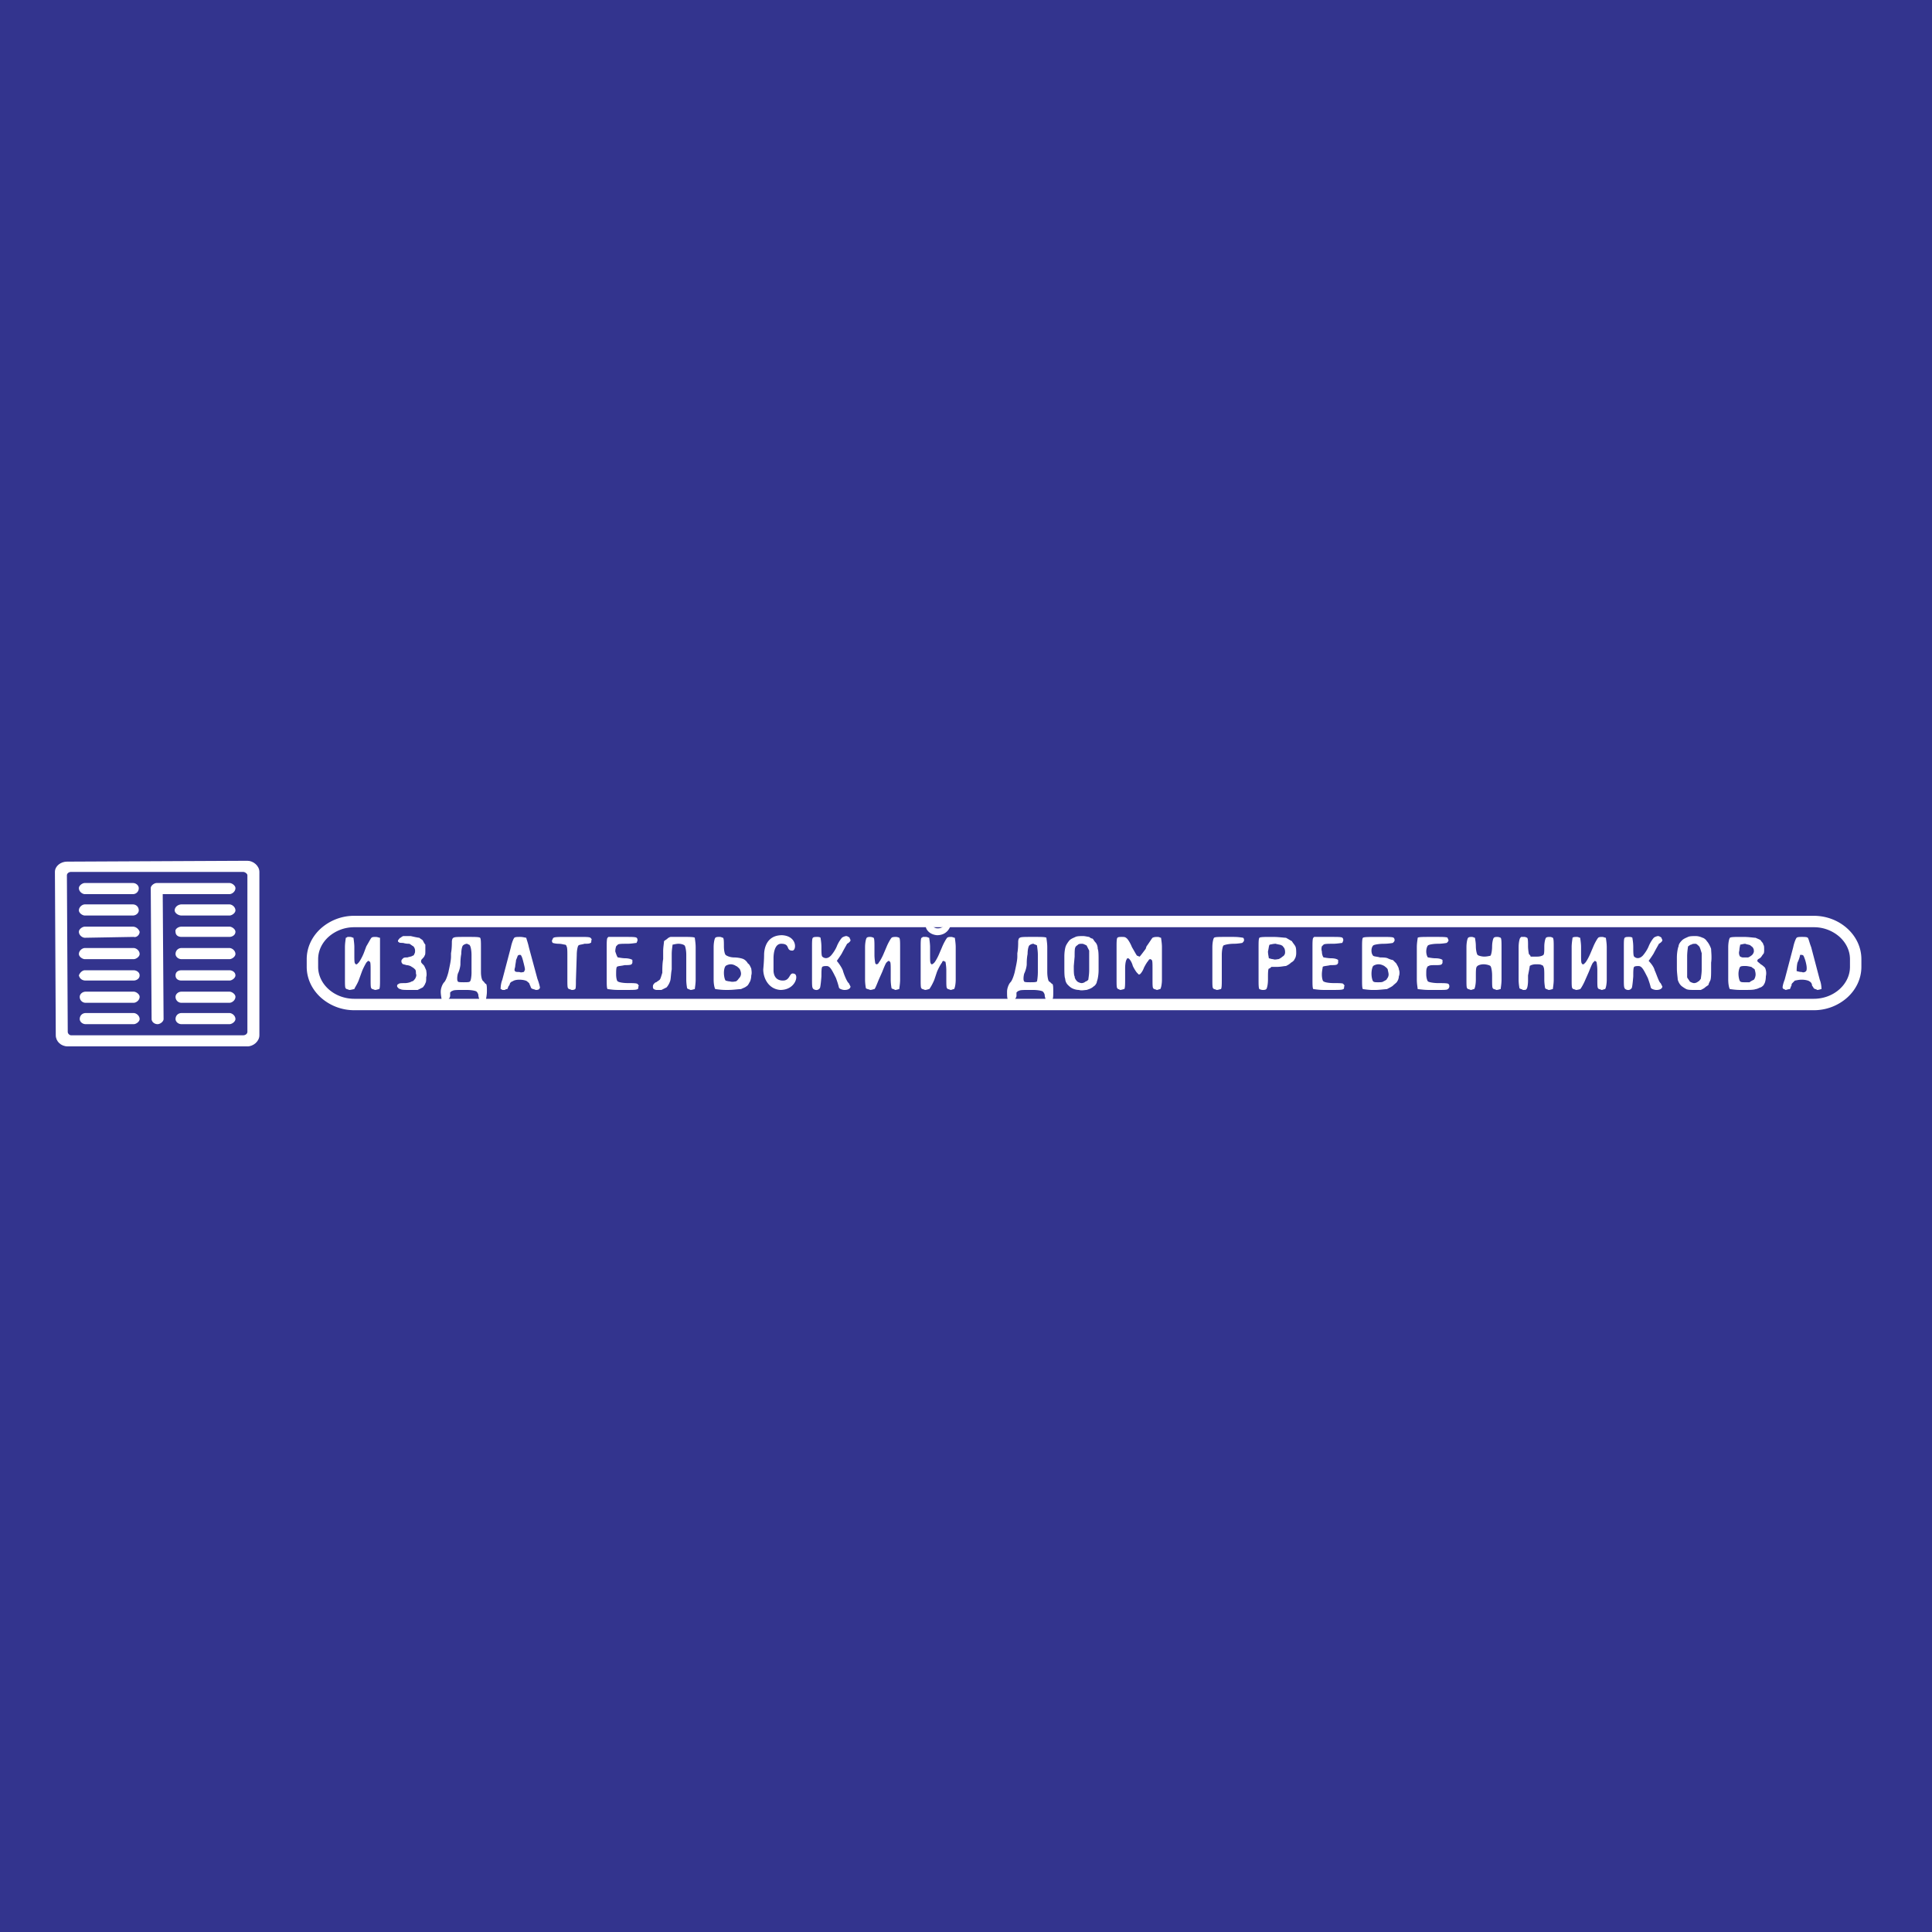 <svg xmlns="http://www.w3.org/2000/svg" width="2500" height="2500" viewBox="0 0 192.756 192.756"><path fill-rule="evenodd" clip-rule="evenodd" fill="#33348e" d="M0 0h192.756v192.756H0V0z"/><path d="M24.684 104.4c.598 0 1.195-.512 1.195-1.109V86.99c0-.598-.598-1.11-1.195-1.11l-18.009.085c-.597 0-1.195.427-1.195 1.024l.085 16.301c0 .598.512 1.109 1.195 1.109h17.924v.001z" fill-rule="evenodd" clip-rule="evenodd" fill="#fff"/><path d="M24.257 86.99H7.102c-.256 0-.427.171-.427.341l.085 15.618c0 .172.171.342.341.342h17.155c.256 0 .427-.17.427-.342V87.331c.001-.17-.255-.341-.426-.341zm-10.924 15.192h-4.78c-.341 0-.598-.256-.598-.512 0-.342.256-.598.598-.598h4.779c.256 0 .598.256.598.598 0 .256-.341.512-.597.512zm0-2.133h-4.78a.584.584 0 0 1-.598-.598c0-.256.256-.512.598-.512h4.779c.256 0 .598.256.598.512 0 .342-.341.598-.597.598zm0-2.219h-4.78c-.341 0-.598-.172-.683-.514.085-.256.341-.512.597-.512h4.865c.256 0 .598.172.598.512 0 .342-.341.514-.597.514zm0-2.135H8.468c-.256 0-.597-.256-.597-.512 0-.341.341-.598.597-.598h4.865c.256 0 .598.256.598.598-.001.256-.342.512-.598.512zm0-2.219l-4.865.085c-.256 0-.597-.256-.597-.597 0-.256.341-.512.597-.512h4.78c.341 0 .597.256.683.512-.001.342-.342.598-.598.512zm-.085-2.134h-4.78c-.256 0-.597-.256-.597-.512 0-.342.341-.598.597-.598h4.78c.341 0 .597.256.597.598 0 .256-.256.512-.597.512zm0-2.134h-4.78c-.256 0-.597-.256-.597-.598 0-.256.341-.512.597-.512h4.78c.341 0 .597.256.597.512a.583.583 0 0 1-.597.598zm9.644 12.974h-4.78c-.341 0-.598-.256-.598-.512 0-.342.256-.598.598-.598h4.78c.256 0 .597.256.597.598 0 .256-.341.512-.597.512zm0-2.133h-4.78a.584.584 0 0 1-.598-.598c0-.256.256-.512.598-.512h4.78c.256 0 .597.256.597.512 0 .342-.341.598-.597.598zm0-2.219h-4.78c-.341 0-.598-.172-.598-.514 0-.34.256-.512.598-.512h4.78c.256 0 .597.172.597.512 0 .256-.341.514-.597.514zm0-2.135h-4.78c-.341 0-.598-.256-.598-.512 0-.341.256-.598.598-.598h4.78c.256 0 .597.256.597.598 0 .256-.341.512-.597.512zm0-2.219h-4.78c-.341 0-.598-.17-.598-.512-.085-.256.256-.512.598-.512h4.78c.256 0 .597.256.597.512 0 .342-.341.512-.597.512zm0-2.134h-4.78c-.341 0-.683-.256-.683-.512 0-.342.342-.598.683-.598h4.78c.256 0 .597.256.597.598 0 .256-.341.512-.597.512zm0-2.134h-6.657l.085 12.461c0 .256-.341.512-.598.512-.341 0-.597-.256-.597-.512l-.085-13.058c0-.256.342-.512.598-.512h7.255c.256 0 .597.256.597.512-.001.342-.342.597-.598.597z" fill-rule="evenodd" clip-rule="evenodd" fill="#33348e"/><path d="M35.353 91.37h145.606c1.295 0 2.473.481 3.33 1.251.879.788 1.422 1.879 1.422 3.074v.768c0 1.195-.543 2.287-1.422 3.074a4.982 4.982 0 0 1-3.33 1.252H35.353a4.986 4.986 0 0 1-3.33-1.252c-.877-.787-1.422-1.879-1.422-3.074v-.768c0-1.195.544-2.286 1.422-3.074a4.99 4.99 0 0 1 3.33-1.251zm145.606 1.14H35.353a3.843 3.843 0 0 0-2.569.957c-.644.578-1.043 1.37-1.043 2.229v.768c0 .859.399 1.65 1.043 2.229.656.59 1.565.957 2.569.957h145.606c1.006 0 1.914-.367 2.57-.957.643-.578 1.043-1.369 1.043-2.229v-.768c0-.859-.4-1.65-1.043-2.229a3.841 3.841 0 0 0-2.57-.957z" fill="#fff"/><path d="M93.562 92.623c.598 0 .854-.512.854-.512.085 0 .427-.086.427.256-.085.171-.341.939-1.366.939-.854-.085-1.109-.683-1.109-.854 0-.341.341-.341.512-.256.084 0 .169.427.682.427zM41.839 93.562c.085.085.256.17.342.256.085.171.17.342.256.427v.597c0 .256 0 .427-.085.512 0 .085-.17.256-.256.341s-.085.17-.085.256c0 .085.085.17.256.341.085.085.171.342.256.512 0 .086.085.428 0 .684 0 .256 0 .512-.085.598 0 .084-.171.34-.256.426l-.512.256h-.854c-.341 0-.768 0-.854-.084-.085 0-.256-.086-.256-.172-.085 0-.085-.086-.085-.17 0-.086.085-.172.17-.172 0-.084.341-.084.598-.084.256 0 .597-.086.683-.172.17 0 .256-.17.341-.256.085-.17.171-.342.085-.512 0-.17 0-.342-.085-.428-.085-.084-.17-.17-.341-.256-.086-.085-.342-.17-.513-.17-.256-.086-.427-.086-.427-.171-.085-.085-.085-.17-.085-.256 0-.085.085-.17.171-.256.085-.085.256-.085.426-.085.256-.085.427-.085.512-.17.085 0 .171-.085.171-.171.085-.085.085-.256.085-.341a.657.657 0 0 0-.17-.427c-.17-.085-.341-.256-.427-.256s-.341 0-.597-.085c-.171 0-.427 0-.427-.085-.085 0-.085-.085-.085-.171.085-.085.171-.256.256-.256.085-.085.256-.17.256-.17h.768c.342.084.768.17.853.17zM79.052 94.842c-.683 0-.171-.683-1.109-.683-.683 0-.769 1.024-.769 1.451v1.195c0 .428.171 1.025.939 1.025s.597-.854 1.109-.684c.512.086.171 1.621-1.366 1.621-1.195-.084-1.707-1.195-1.707-2.049.085-.853.085-1.45.085-1.45 0-.512.17-1.963 1.792-1.963 1.538.086 1.453 1.537 1.026 1.537zM35.268 93.562c0 .085.085.512.085.939v.768c0 .427 0 .854.085.854 0 .085.085.085.171.085l.171-.17c.085-.085.341-.513.512-.939l.256-.683c.256-.427.427-.768.512-.854.085-.085.256-.085.427-.085s.341.085.427.085v4.183c0 .426 0 .854-.085.939-.085 0-.256.084-.427.084-.171-.084-.341-.084-.341-.17-.085 0-.085-.428-.085-.854v-.939c0-.427 0-.853-.085-.853 0 0-.085-.086-.17-.086l-.171.171s-.256.426-.427.854l-.343.939c-.171.426-.427.768-.427.854-.085 0-.341.084-.512.084-.171-.084-.341-.084-.341-.17-.085 0-.085-.428-.085-.854V94.5c0-.427.085-.854.085-.939.085 0 .17-.085.17-.085h.256c.171 0 .256.086.342.086zM58.91 93.562c.085.085.171.17.085.256 0 .171 0 .256-.085.256-.085.085-.342.085-.598.085-.256.085-.512.085-.598.17-.085.085-.17.512-.17.939l-.085 2.562c0 .426 0 .854-.085.854-.085.084-.256.084-.342.084-.171-.084-.341-.084-.341-.17-.085 0-.085-.428-.085-.854v-2.39c0-.427 0-.854-.085-.939 0-.085-.085-.17-.171-.17s-.342-.085-.598-.085c-.341 0-.598-.085-.598-.085-.085-.085-.085-.171-.085-.256.085-.085.085-.256.17-.256.085-.085.598-.085 1.024-.085h1.622c.512-.002.939-.002 1.025.084zM63.518 93.562c.086.085.086.17.086.256s-.086.171-.086.256c-.085 0-.512.085-.938.085s-.854 0-.939.085l-.17.17s-.085.256-.085.512c.085.256.17.512.256.597.085 0 .427.085.768.085.256 0 .598.085.683.171v.256c0 .085-.085.17-.085.17-.085.086-.427.086-.683.086-.342.085-.683.085-.769.17-.085.086-.085.428-.085.77 0 .34.085.682.17.682.085.086.512.172 1.024.172.426 0 .853 0 .939.084.085.086.17.172.085.256 0 .086 0 .258-.085.258-.086.084-.513.084-1.024.084h-.939c-.512 0-.939-.084-1.024-.084-.086-.086-.086-.514-.086-.939V94.5c0-.427 0-.854.086-.939l.085-.085h1.792c.512 0 .939 0 1.024.086zM69.322 93.562c0 .085.085.512.085.939v3.244c0 .426-.085.854-.085.939-.085 0-.256.084-.427.084-.17-.084-.256-.084-.341-.17 0 0-.085-.428-.085-.854v-2.476c0-.427-.085-.854-.17-.939-.086-.085-.342-.17-.598-.17s-.512.085-.598.085c0 .085-.085.512-.085.938v1.536c-.085.428-.085 1.025-.17 1.195a1.825 1.825 0 0 1-.342.598c-.17.086-.341.172-.512.256h-.512c-.085 0-.256-.084-.256-.084-.085-.086-.085-.172-.085-.258 0-.17.085-.256.17-.34 0 0 .085-.086.171-.086.085-.086.256-.17.341-.256.085-.086.171-.428.256-.684 0-.342 0-.938.085-1.365v-.768c0-.427.085-.854.085-1.024.085-.085.256-.171.341-.256.085-.085.256-.171.341-.171h1.366c.428.001.94.001 1.025.087zM87.16 93.562c.085.085.085.512.085.939v.768c0 .427.085.854.085.854.085.085.085.085.17.085 0 0 .171-.085.171-.17.085-.085.342-.513.512-.939l.257-.599c.17-.427.427-.854.512-.939s.341-.085.427-.085c.17 0 .341.085.341.085.085.085.085.512.085.939v3.244c0 .426-.085.854-.085.939-.085 0-.256.084-.427.084-.085-.084-.256-.084-.341-.17 0 0-.085-.428-.085-.854v-.939c0-.427 0-.853-.085-.853l-.085-.086c-.085 0-.17.086-.256.171-.085.085-.256.512-.426.939l-.342.768c-.171.426-.341.854-.427.939-.085 0-.256.084-.427.084-.171-.084-.341-.084-.427-.17 0 0-.085-.428-.085-.854V94.5c0-.427.085-.854.17-.939s.256-.085.341-.085c.172 0 .342.086.342.086zM92.708 93.562c0 .085.085.512.085.939v.768c0 .427 0 .854.085.854 0 .085.085.085.085.085.085 0 .171-.085.256-.17.085-.085.341-.513.512-.939l.256-.598c.171-.427.427-.854.512-.939.085-.085.256-.085.427-.085.085 0 .256.085.341.085 0 .085.085.512.085.939v3.244c0 .426-.085.854-.171.939-.085 0-.256.084-.341.084-.171-.084-.341-.084-.341-.17-.085 0-.085-.428-.085-.854v-.939c0-.427-.085-.853-.085-.853-.085 0-.17-.086-.17-.086-.085 0-.171.086-.171.171-.085.085-.341.512-.512.939l-.256.768c-.171.426-.427.854-.512.939-.085 0-.256.084-.427.084-.171-.084-.341-.084-.341-.17-.085 0-.085-.428-.085-.854V94.5c0-.427 0-.854.085-.939.085 0 .085-.085.17-.085h.256c.172 0 .257.086.342.086zM112.338 93.562c.172.085.428.512.598.939.256.427.428.768.512.854.086 0 .172.085.256.085.086-.085.342-.427.598-.768l.086-.256c.256-.341.512-.768.598-.854.17-.085.342-.085.512-.085s.256.085.342.085c0 .085.086.512.086.939v3.244c0 .426-.086.854-.172.939-.086 0-.256.084-.342.084-.17-.084-.34-.084-.34-.17-.086 0-.086-.428-.086-.854v-1.109c0-.428 0-.854-.086-.854-.084-.085-.084-.085-.17-.085 0 0-.086 0-.172.17-.084.086-.256.341-.426.683a1.843 1.843 0 0 1-.342.598s-.086.086-.17.086l-.172-.172c-.084-.084-.256-.342-.426-.683-.086-.341-.256-.597-.342-.683s-.086-.085-.17-.085c0 0-.086 0-.086.085-.086.085-.17.427-.17.939v1.109c0 .426 0 .854-.086.939-.086 0-.256.084-.428.084-.084-.084-.256-.084-.256-.17-.084 0-.084-.428-.084-.854V94.5c0-.427 0-.854.084-.939.086-.085.256-.085.428-.085.17 0 .342 0 .426.086zM124.031 93.562c.086.085.086.17.086.256s-.086.171-.172.256c0 0-.426.085-.854.085-.426 0-.854.085-1.023.17-.086.085-.17.512-.17.939v2.476c0 .426 0 .854-.086.939-.086 0-.256.084-.428.084-.17-.084-.34-.084-.34-.17-.086 0-.086-.428-.086-.854V94.5c0-.427.086-.854.17-.939.086-.085.512-.085 1.025-.085h.938c.514 0 .94.086.94.086zM133.932 93.562c.086.085.086.17.086.256s-.086.171-.086.256c-.084 0-.512.085-.938.085-.428 0-.854 0-.939.085l-.172.17s-.084.256 0 .512c0 .256.086.512.172.597.086 0 .426.085.768.085s.598.085.684.171v.256c0 .085-.086.17-.086.17-.086.086-.342.086-.684.086-.34.085-.682.085-.768.17 0 .086-.086.428-.086.77 0 .34.086.682.172.682.086.086.512.172 1.023.172.428 0 .939 0 .939.084.086.086.17.172.086.256 0 .086 0 .258-.086.258-.086.084-.512.084-1.023.084h-.939c-.512 0-.939-.084-1.025-.084-.084-.086-.084-.514-.084-.939V94.5c0-.427 0-.854.084-.939l.086-.085h1.793c.511 0 .939 0 1.023.086zM144.43 93.562c0 .085.086.17.086.256s-.086.171-.172.256c0 0-.426.085-.854.085-.512 0-.938.085-1.023.17-.086.085-.17.342-.17.598s.084.512.17.597c.086 0 .428.085.768.085.342 0 .598.085.684.171v.256c0 .085-.086.17-.086.17-.084.086-.342.086-.682.086-.256 0-.514 0-.598.085-.086 0-.172.085-.172.171-.084.086-.084.342-.084.684 0 .256.084.598.17.682.086.086.598.172 1.023.172.514 0 .939 0 1.025.084.086.086.086.172.086.256 0 .086-.086.258-.172.258 0 .084-.426.084-.939.084h-.938c-.512 0-1.025-.084-1.109-.084 0-.086-.086-.514-.086-.939V94.5c0-.427.086-.854.086-.939.084-.085.598-.085 1.109-.085h.854c.426 0 .938 0 1.024.086zM147.16 93.562c0 .085.086.427.086.854 0 .341.086.768.172.854.084.085.426.17.682.17s.598-.085.598-.085c.086-.085.17-.512.17-.939 0-.341.086-.768.172-.854s.256-.085.342-.085c.17 0 .34.085.34.085.086.085.086.512.086.939v3.244c0 .426-.086.854-.086.939-.084 0-.256.084-.426.084-.17-.084-.342-.084-.342-.17-.086 0-.086-.428-.086-.854v-.428c0-.426-.084-.854-.17-.938s-.426-.171-.684-.171c-.256 0-.596.086-.682.256-.086.086-.086.514-.086.939v.342c0 .426-.086.854-.17.939-.086 0-.256.084-.342.084-.17-.084-.342-.084-.342-.17-.084 0-.084-.428-.084-.854V94.5c0-.427.084-.854.17-.939s.256-.085.342-.085c.17 0 .256.086.34.086zM152.367 93.562c.086.085.086.427.086.854 0 .341.084.768.084.768.086.085.172.171.172.256h.684c.256 0 .512-.085.596-.17.086-.085.086-.427.086-.854 0-.341.086-.768.172-.854.084-.085.256-.085.426-.085.086 0 .256.085.256.085.086.085.086.512.086.939v3.244c0 .426-.086.854-.086.939-.086 0-.256.084-.426.084-.172-.084-.256-.084-.342-.17 0 0-.086-.428-.086-.854v-.342c0-.426 0-.854-.086-.939a.182.182 0 0 0-.17-.17c-.086-.086-.342-.086-.598-.086s-.512.086-.598.171c0 .085-.086.513-.17.938v.514c0 .426-.086.854-.172.854 0 .084-.17.084-.34.084-.086-.084-.256-.084-.342-.17 0 0-.086-.428-.086-.854V94.5c0-.427.086-.854.172-.939l.084-.085h.342c.086 0 .256.086.256.086zM157.658 93.562c0 .085.086.512.086.939v.768c0 .427 0 .854.086.854 0 .085.086.085.17.085l.172-.17c.084-.085.34-.513.512-.939l.256-.598c.17-.427.426-.854.512-.939s.256-.085.428-.085c.084 0 .256.085.34.085 0 .085.086.512.086.939v3.244c0 .426-.086.854-.17.939-.086 0-.256.084-.342.084-.17-.084-.342-.084-.342-.17-.086 0-.086-.428-.086-.854v-.939c0-.427-.084-.853-.084-.853-.086 0-.086-.086-.172-.086 0 0-.084.086-.17.171-.086.085-.256.512-.428.939l-.34.768c-.172.426-.428.854-.514.939 0 0-.256.084-.426.084-.17-.084-.342-.084-.342-.17-.086 0-.086-.428-.086-.854V94.5c0-.427.086-.854.086-.939.086-.085.256-.085.428-.085.17 0 .256.086.34.086zM109.521 94.671c0-.256-.084-.512-.256-.683-.086-.085-.17-.256-.256-.341-.086 0-.256-.085-.342-.171-.084 0-.426-.085-.598-.085-.256 0-.598 0-.768.085-.17.085-.426.171-.598.341a2.666 2.666 0 0 0-.342.512c-.084.171-.17.598-.17 1.109v1.024c0 .514 0 1.025.086 1.195 0 .172.084.428.256.598.084.086.256.256.426.342.172.086.428.17.684.17.256.086.598 0 .768 0 .256-.084.512-.17.684-.342.17-.084.342-.34.342-.512.084-.17.17-.682.17-1.109v-.939c0-.511 0-1.023-.086-1.194zm-.853 1.281v.853c0 .428-.084.854-.084.939-.086.086-.172.17-.258.17a.646.646 0 0 1-.426.172c-.086 0-.342-.086-.428-.172-.17-.17-.256-.342-.256-.512-.084-.086-.084-.598-.084-1.024l.084-.939c0-.427 0-.854.086-.938 0-.085.17-.171.256-.256.086-.085.256-.085.428-.085.084 0 .256.085.426.17l.256.512v1.11zM170.719 94.671c-.086-.256-.258-.598-.428-.769-.086-.171-.342-.341-.426-.341-.172-.085-.428-.17-.684-.17s-.598 0-.768.085c-.172.085-.428.171-.598.341-.086.085-.342.342-.342.598-.086.17-.17.683-.17 1.109v1.11c0 .426.084.938.084 1.109.086.256.172.426.342.598.086.084.342.256.512.342.172.084.512.084.77.084h.682c.172-.084.342-.17.428-.256.084-.086.256-.17.34-.256 0-.086.086-.256.172-.426.086-.172.086-.684.086-1.111v-.682c.084-.512 0-1.109 0-1.365zm-.94 1.792v.256c0 .428-.086.854-.086.939-.086.086-.17.256-.256.256a.65.65 0 0 1-.426.172c-.086 0-.342-.086-.428-.172-.086-.17-.256-.342-.256-.426v-2.049c0-.512.086-.938.086-1.024.084 0 .17-.17.34-.17.086-.085.258-.085.428-.085.086 0 .256.17.342.256.084.085.17.427.256.683v1.364zM48.497 98.17c-.085 0-.17-.17-.256-.256-.171-.084-.256-.512-.256-.938V94.5c0-.427 0-.854-.085-.939s-.598-.085-1.024-.085h-.598c-.512 0-.939 0-1.024.085-.085 0-.171.17-.171.427 0 .171 0 .683-.085 1.11v.341c0 .427-.171 1.11-.256 1.538-.085.34-.256.854-.427 1.023-.171.17-.342.598-.342.939 0 .34.085.682.085.768.085.086.256.086.341.086.171 0 .256 0 .342-.086.085-.086.17-.256.17-.342v-.342c.085-.084.17-.17.256-.17.085-.086.512-.086 1.024-.086h.341c.512 0 .939.086 1.024.172.085.084.17.256.17.34 0 .172.085.342.085.428.085 0 .171.086.341.086.085 0 .256 0 .341-.086 0-.086.085-.428.085-.768.004-.341.004-.683-.081-.769zm-1.451-1.193c0 .512-.085.938-.17.938-.001.085-.342.085-.598.085s-.598 0-.598-.086c-.085-.084-.085-.426 0-.768.171-.342.256-.769.256-.939 0-.17 0-.597.085-1.024 0-.427.085-.768.17-.854a.653.653 0 0 1 .427-.17c.085.085.256.085.256.17.085.085.17.512.17.939v1.709h.002zM104.998 98.17c-.084 0-.17-.17-.342-.256-.084-.084-.17-.512-.17-.938V94.5c0-.427-.086-.854-.086-.939-.084-.085-.598-.085-1.023-.085h-.598c-.512 0-.939 0-1.023.085-.086 0-.172.17-.172.427 0 .171 0 .683-.084 1.11v.341c0 .427-.172 1.11-.258 1.538-.084.34-.256.854-.426 1.023s-.342.598-.342.939c0 .34 0 .682.086.768s.256.086.342.086c.084 0 .256 0 .34-.086.086-.086.172-.256.172-.342v-.342c.086-.084.17-.17.256-.17.086-.086.512-.086 1.023-.086h.342c.512 0 .939.086 1.025.172.084.084.17.256.17.34 0 .172.086.342.086.428 0 0 .17.086.34.086.086 0 .258 0 .342-.086.086-.086.086-.428.086-.768 0-.341 0-.683-.086-.769zm-1.451-1.193c0 .512-.084.938-.084.938-.086.085-.342.085-.684.085-.256 0-.598 0-.598-.086-.086-.084-.086-.426 0-.768.172-.342.256-.769.256-.939 0-.17 0-.597.086-1.024 0-.427.086-.768.17-.854a.655.655 0 0 1 .428-.17c.086.085.256.085.342.17 0 .085.084.512.084.939v1.709zM129.238 94.415c-.086-.17-.256-.341-.342-.512-.17-.085-.428-.256-.598-.341-.17 0-.768-.085-1.279-.085h-.342c-.428 0-.939 0-1.025.085-.084.085-.084.512-.084.939v3.244c0 .426 0 .854.084.939 0 0 .172.084.342.084.086 0 .256 0 .342-.084.086-.086.17-.514.17-.939v-.086c0-.512 0-.939.086-1.023.086 0 .17-.086.256-.172h.598c.342 0 .684-.085.854-.085.17-.085.342-.171.512-.341.172-.085.342-.256.342-.342.086-.085.17-.341.17-.597-.002-.257-.002-.514-.086-.684zm-1.281 1.024c-.084.085-.342.256-.426.256-.086 0-.342.085-.512 0-.172 0-.342-.085-.428-.085 0-.085-.086-.427-.086-.683.086-.342.086-.598.172-.683.084 0 .342-.085.598-.085.256.085.512.085.598.17.084 0 .17.171.256.256a.943.943 0 0 1 .084.427.467.467 0 0 1-.256.427zM53.618 97.658l-.854-3.158c-.085-.427-.256-.854-.256-.939-.085 0-.341-.085-.598-.085-.256 0-.512 0-.597.085s-.256.512-.341.939l-.854 3.244c-.171.426-.171.854-.171.939.085 0 .171.084.171.084h.256c.085-.084.171-.084.256-.084 0-.086.085-.172.085-.258.085-.084.17-.256.17-.34.086-.086.171-.172.256-.172.085-.084.341-.17.683-.17s.683.086.768.17c.085.086.256.172.256.342.085.086.085.256.171.342s.256.086.426.17c.085 0 .256 0 .342-.084 0 0 .085-.086.085-.172a5.182 5.182 0 0 0-.254-.853zm-1.281-.853c0 .086-.085.172-.085.172-.085 0-.256.084-.427 0-.17 0-.426 0-.426-.086-.085 0-.085-.172 0-.428 0-.17.085-.511.085-.682.085-.171.171-.427.171-.427.085-.085.17-.085.17-.085.085 0 .171 0 .171.085.085.085.171.427.256.768.085.341.171.683.085.683zM181.557 97.744l-.854-3.244c-.17-.427-.256-.854-.342-.939-.084-.085-.34-.085-.596-.085-.172 0-.428 0-.514.085-.084.085-.256.512-.34.939l-.854 3.244c-.172.426-.256.854-.172.854 0 .086.172.086.256.17.086 0 .256-.084.428-.084.084-.086.084-.258.17-.342 0-.086 0-.172.086-.256.086-.086.17-.172.256-.256.086 0 .342-.086.684-.086.34 0 .682.086.768.17.17.086.256.256.256.428.086.084.17.256.17.256.086.086.256.086.342.17.172 0 .342-.084.428-.084 0-.086 0-.514-.172-.94zm-1.366-.853c-.086.086-.256.17-.426.086-.258 0-.428-.086-.514-.086 0-.086 0-.513.086-.854.17-.342.256-.683.256-.769h.172s.084 0 .17.085c0 0 .17.341.256.768.086.342.086.684 0 .77zM74.955 96.635c-.085-.172-.17-.428-.341-.513-.085-.17-.256-.341-.427-.427s-.597-.171-.939-.171c-.426 0-.768-.17-.854-.256s-.17-.427-.17-.854 0-.768-.085-.854c-.085 0-.17-.085-.341-.085s-.342 0-.427.085c-.086.087-.171.514-.171.94v3.244c0 .426.085.854.171.939.085 0 .512.084 1.024.084h.256c.512 0 1.024-.084 1.28-.084.17-.086.427-.172.512-.258.17-.084.256-.256.341-.426.085-.086.17-.428.17-.684.087-.254.001-.596.001-.68zm-1.195.937c-.085.086-.17.258-.341.342-.085 0-.341.086-.597 0-.171 0-.427-.084-.427-.084-.085-.086-.17-.428-.17-.77s.085-.598.17-.683.342-.171.512-.171c.171 0 .427.086.512.171.085 0 .256.171.341.257.085.084.171.342.171.512s-.085.342-.171.426zM139.564 96.719c0-.17-.17-.426-.256-.597a55.057 55.057 0 0 0-.342-.341c-.084 0-.34-.085-.512-.171-.17-.085-.512-.085-.768-.085-.256-.085-.598-.085-.684-.17-.084-.085-.17-.256-.17-.512s.086-.427.17-.512c.086-.085.598-.17 1.025-.17.512 0 .938-.085.938-.085.086-.085.172-.171.172-.256s0-.17-.086-.256-.512-.085-1.023-.085h-.939c-.512 0-1.023 0-1.109.085s-.086.512-.086.939v3.244c0 .426 0 .854.086.939.086 0 .512.084 1.023.084h.172c.426 0 1.023-.084 1.195-.084.17-.086.512-.258.596-.342.172-.172.428-.342.428-.428.086-.084.17-.342.17-.512.086-.172.086-.513 0-.685zm-1.193.939c0 .086-.172.172-.342.256-.086.086-.341.086-.511.086-.258 0-.428 0-.514-.086-.084-.084-.17-.426-.17-.768s.086-.684.17-.769c.086-.085.342-.171.514-.171.256 0 .426.086.596.171.086.085.258.171.342.341 0 .086.086.342.086.514a.665.665 0 0 1-.171.426zM176.096 96.549c-.086-.086-.258-.256-.428-.342-.17-.17-.342-.255-.342-.341 0 0 0-.085.086-.17 0 0 .17-.085.256-.171s.17-.256.256-.341c.086-.085.086-.256.086-.427 0-.256 0-.427-.086-.512 0-.171-.17-.256-.256-.427-.086-.085-.342-.17-.512-.256-.172 0-.684-.085-1.195-.085h-.342c-.426 0-.938 0-1.023.085s-.17.512-.17.939v3.244c0 .426.084.854.17.939.086 0 .512.084 1.023.084h.342c.512 0 1.023 0 1.195-.084.17 0 .426-.172.512-.172.17-.086.342-.256.342-.342.086-.084.17-.426.17-.768a1.33 1.33 0 0 0-.084-.853zm-2.477-2.304c.086 0 .342-.085.512-.085.172.085.428.085.514.17.084.085.256.171.256.256.084.086.084.256.084.342 0 .085-.084.256-.17.341s-.342.256-.426.256h-.514c-.084 0-.256-.085-.256-.085-.084-.085-.17-.341-.084-.597 0-.258.084-.513.084-.598zm1.365 3.499c-.17.086-.34.17-.426.256h-.512c-.172 0-.342 0-.428-.086-.084-.084-.17-.426-.17-.768 0-.256.086-.598.17-.684.086-.085.342-.085.512-.085.258 0 .514.085.598.085.086.086.256.172.342.256 0 .086.086.258.086.514 0 .17-.086.426-.172.512zM84.771 93.562c0 .085.085.17.085.256s-.171.256-.342.342c-.085.17-.341.597-.512.939-.085.17-.512.768-.512.768s.427.512.597.939c.085.342.427 1.195.598 1.281l.171.34c0 .086-.085.342-.598.342-.171 0-.427-.084-.512-.17-.086-.086 0-.086-.342-1.025-.427-.854-.598-1.194-.938-1.194-.086 0-.342 0-.427.085-.085.086-.085.514-.085.939 0 0-.085 1.195-.171 1.195-.256.342-.683.086-.683 0-.085-.086-.085-.428-.085-.939V94.5c0-.512 0-.854.085-.939.086-.085.256-.085.427-.085.085 0 .256 0 .341.085 0 .085.085.427.085.939 0 .427 0 .854.085.938.085.085.427.342.854-.085.085-.085.426-.512.597-.939.17-.427.427-.768.512-.854.085-.085.341-.17.427-.17.086.001.257.086.343.172zM165.768 93.562c0 .085.086.17.086.256s-.172.256-.342.342c-.086.17-.342.597-.512.939-.086.17-.514.768-.514.768s.514.512.598.939c.172.342.428 1.195.598 1.281l.172.34c0 .086-.086.342-.598.342-.172 0-.428-.084-.512-.17-.086-.086 0-.086-.342-1.025-.428-.854-.598-1.194-.939-1.194-.086 0-.342 0-.426.085-.086.086-.086.514-.086.939 0 0-.086 1.195-.172 1.195-.256.342-.682.086-.682 0-.086-.086-.086-.428-.086-.939V94.5c0-.512 0-.854.086-.939s.256-.085.426-.085c.086 0 .256 0 .342.085 0 .085.086.427.086.939 0 .427 0 .854.086.938.084.085.426.342.854-.085.084-.085.426-.512.596-.939.172-.427.428-.768.514-.854.084-.085.34-.17.426-.17s.255.086.341.172z" fill-rule="evenodd" clip-rule="evenodd" fill="#fff"/></svg>